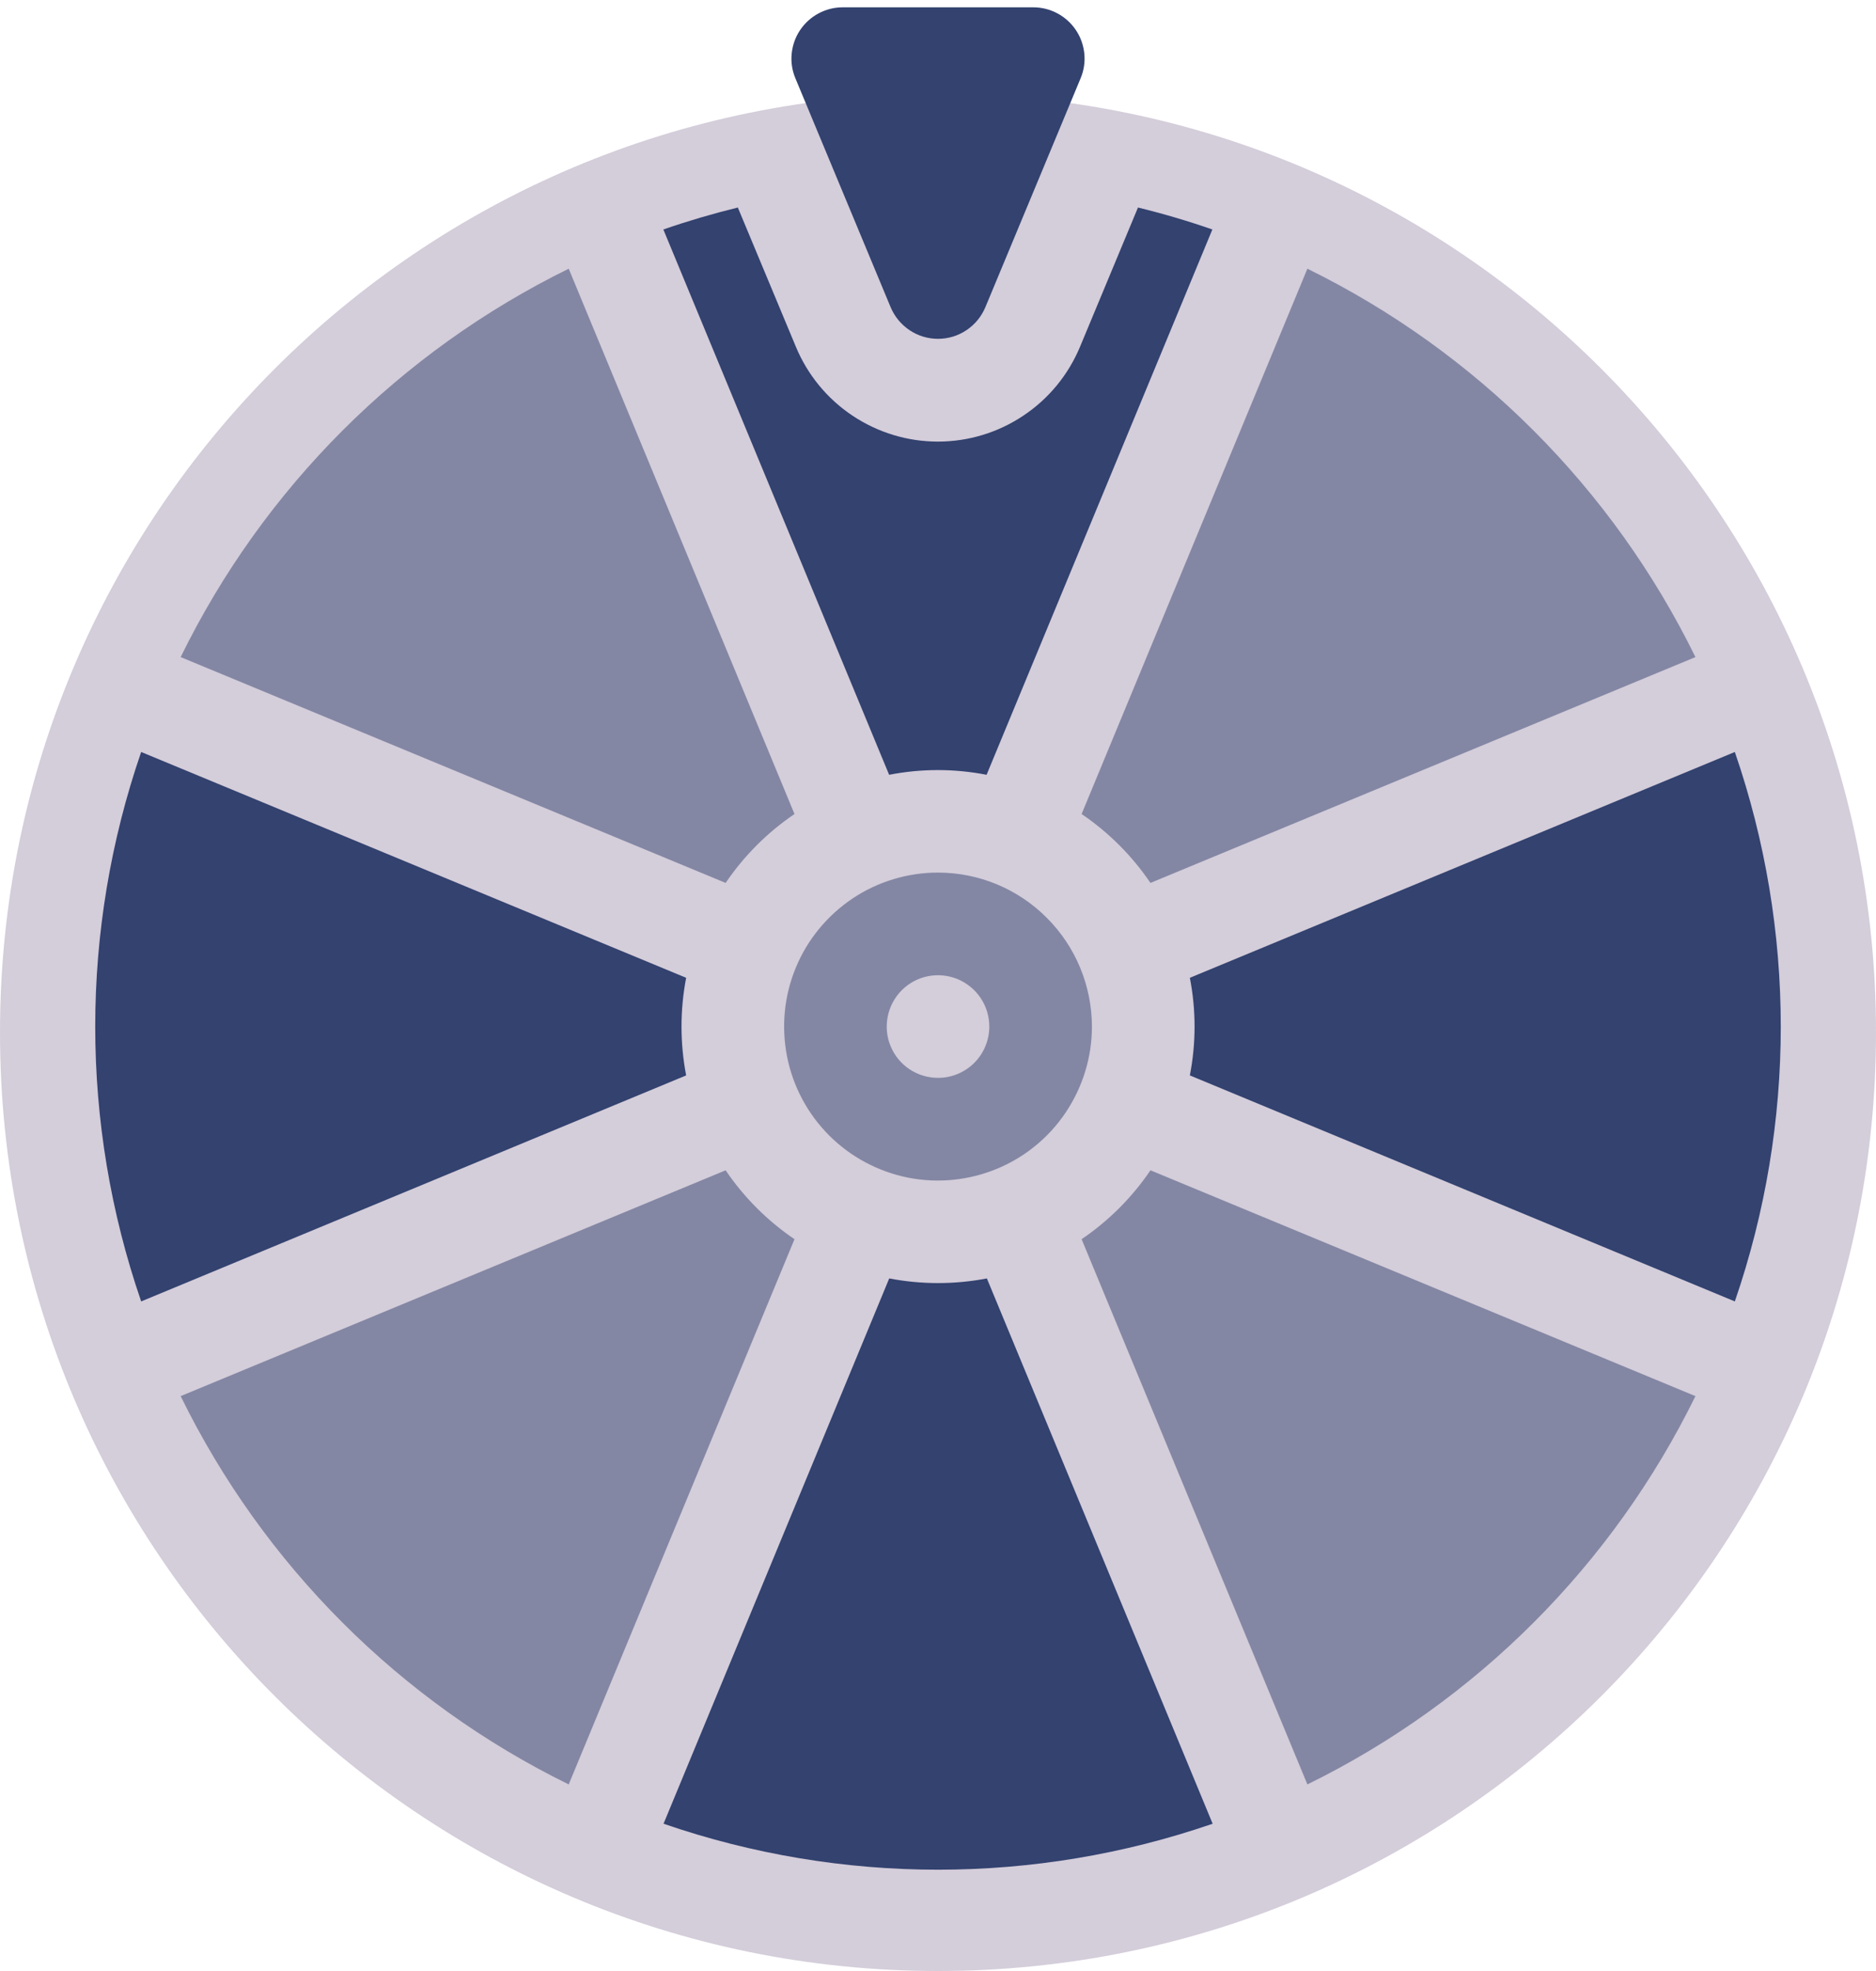 <svg width="20" height="21" viewBox="0 0 20 21" fill="none" xmlns="http://www.w3.org/2000/svg">
<path opacity="0.2" d="M10 21C15.523 21 20 16.523 20 11C20 5.477 15.523 1 10 1C4.477 1 0 5.477 0 11C0 16.523 4.477 21 10 21Z" fill="#280748"/>
<path opacity="0.5" d="M7.736 9.407C7.932 9.118 8.181 8.869 8.47 8.673L6.063 2.863C4.264 3.746 2.808 5.201 1.926 7.001L7.736 9.407Z" fill="#33426F"/>
<path d="M18.495 13.866C19.148 11.969 19.148 9.908 18.495 8.012L12.685 10.418C12.752 10.761 12.752 11.114 12.685 11.458L18.495 13.866Z" fill="#33426F"/>
<path opacity="0.5" d="M11.531 8.673C11.82 8.869 12.069 9.118 12.265 9.407L18.075 7.001C17.192 5.201 15.737 3.746 13.938 2.863L11.531 8.673Z" fill="#33426F"/>
<path opacity="0.5" d="M8.47 13.203C8.181 13.007 7.932 12.758 7.736 12.469L1.926 14.875C2.808 16.674 4.264 18.13 6.063 19.012L8.47 13.203Z" fill="#33426F"/>
<path d="M7.315 11.458C7.249 11.114 7.249 10.761 7.315 10.418L1.505 8.012C0.852 9.908 0.852 11.969 1.505 13.866L7.315 11.458Z" fill="#33426F"/>
<path opacity="0.5" d="M12.265 12.469C12.069 12.758 11.82 13.007 11.531 13.203L13.938 19.012C15.737 18.13 17.192 16.674 18.075 14.875L12.265 12.469Z" fill="#33426F"/>
<path d="M10.521 13.621C10.177 13.687 9.824 13.687 9.48 13.621L7.074 19.431C8.971 20.084 11.031 20.084 12.928 19.431L10.521 13.621Z" fill="#33426F"/>
<path opacity="0.5" d="M10 9.297C9.676 9.297 9.358 9.393 9.089 9.573C8.819 9.754 8.608 10.01 8.484 10.31C8.36 10.609 8.328 10.939 8.391 11.258C8.454 11.576 8.61 11.868 8.84 12.098C9.069 12.327 9.362 12.483 9.68 12.547C9.998 12.61 10.328 12.577 10.628 12.453C10.928 12.329 11.184 12.119 11.364 11.849C11.544 11.579 11.641 11.262 11.641 10.938C11.64 10.502 11.467 10.085 11.159 9.778C10.852 9.47 10.435 9.297 10 9.297ZM10 11.484C9.892 11.484 9.786 11.452 9.696 11.392C9.606 11.332 9.536 11.247 9.495 11.147C9.453 11.047 9.443 10.937 9.464 10.831C9.485 10.725 9.537 10.627 9.613 10.551C9.69 10.474 9.787 10.422 9.893 10.401C9.999 10.38 10.109 10.391 10.209 10.432C10.309 10.474 10.395 10.544 10.455 10.634C10.515 10.724 10.547 10.829 10.547 10.938C10.547 11.082 10.489 11.222 10.387 11.324C10.284 11.427 10.145 11.484 10 11.484Z" fill="#33426F"/>
<path d="M8.48 0.835L9.495 3.273C9.537 3.373 9.607 3.458 9.697 3.518C9.786 3.578 9.892 3.61 10 3.61C10.108 3.61 10.214 3.578 10.303 3.518C10.393 3.458 10.463 3.373 10.505 3.273L11.52 0.835C11.555 0.752 11.569 0.662 11.56 0.572C11.551 0.483 11.521 0.396 11.471 0.322C11.421 0.247 11.353 0.185 11.274 0.143C11.194 0.1 11.106 0.078 11.016 0.078H8.984C8.894 0.078 8.806 0.1 8.726 0.143C8.647 0.185 8.579 0.247 8.529 0.322C8.479 0.396 8.449 0.483 8.44 0.572C8.431 0.662 8.445 0.752 8.48 0.835Z" fill="#33426F"/>
<path d="M12.132 2.211L11.514 3.695C11.389 3.994 11.179 4.25 10.909 4.429C10.64 4.609 10.323 4.705 9.999 4.705C9.675 4.705 9.359 4.609 9.089 4.429C8.82 4.25 8.609 3.994 8.485 3.695L7.866 2.211C7.597 2.277 7.332 2.355 7.072 2.445L9.479 8.255C9.822 8.188 10.175 8.188 10.518 8.255L12.925 2.445C12.666 2.355 12.402 2.277 12.132 2.211Z" fill="#33426F"/>
</svg>
